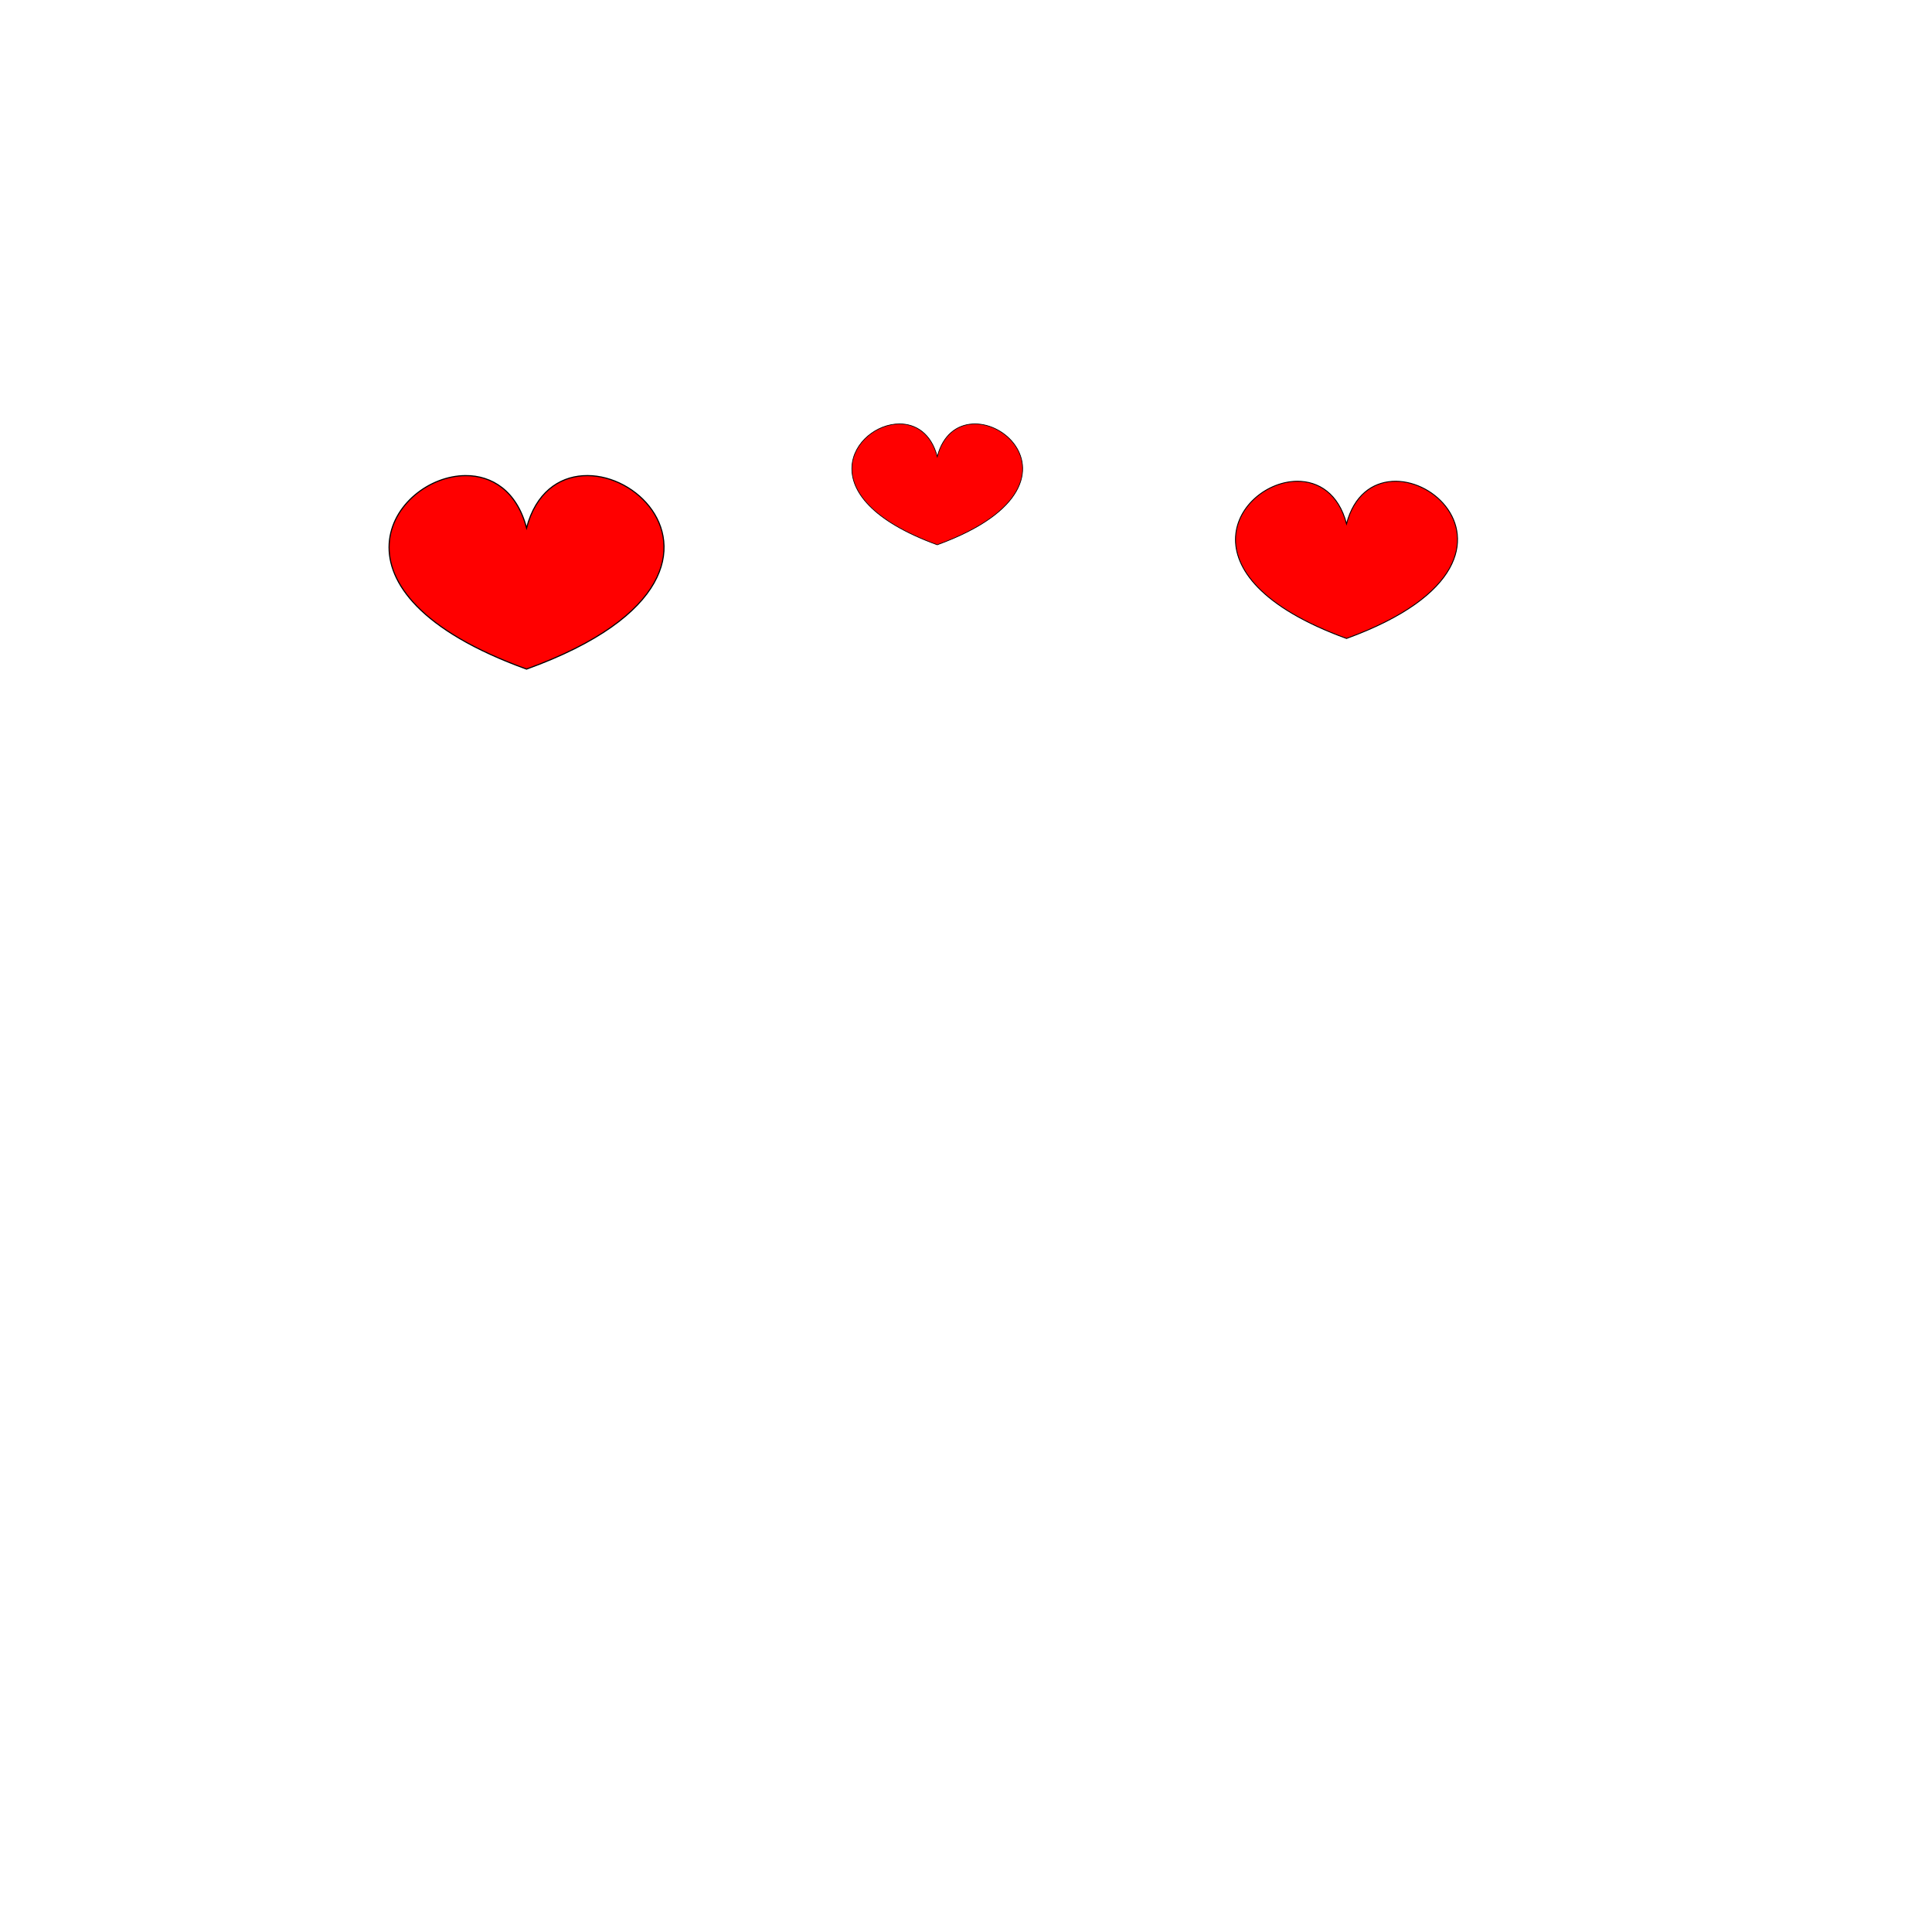 <?xml version="1.0" encoding="UTF-8" standalone="no"?>
<!-- Created with Inkscape (http://www.inkscape.org/) -->

<svg
   xmlns:dc="http://purl.org/dc/elements/1.1/"
   xmlns:cc="http://creativecommons.org/ns#"
   xmlns:rdf="http://www.w3.org/1999/02/22-rdf-syntax-ns#"
   xmlns:svg="http://www.w3.org/2000/svg"
   xmlns="http://www.w3.org/2000/svg"
   xmlns:sodipodi="http://sodipodi.sourceforge.net/DTD/sodipodi-0.dtd"
   xmlns:inkscape="http://www.inkscape.org/namespaces/inkscape"
   width="140mm"
   height="140mm"
   viewBox="0 0 140 140"
   version="1.1"
   id="svg8"
   inkscape:version="0.92.3 (2405546, 2018-03-11)"
   sodipodi:docname="heart5.svg">
  <defs
     id="defs2">
    <inkscape:path-effect
       effect="spiro"
       id="path-effect876"
       is_visible="true" />
    <filter
       inkscape:label="Glowing Bubble"
       inkscape:menu="Ridges"
       inkscape:menu-tooltip="Bubble effect with refraction and glow"
       height="1.5"
       width="1.5"
       y="-0.25"
       x="-0.25"
       style="color-interpolation-filters:sRGB;"
       id="filter1422">
      <feGaussianBlur
         stdDeviation="0.01"
         result="result1"
         id="feGaussianBlur1398" />
      <feBlend
         in="result1"
         mode="screen"
         result="result5"
         in2="result1"
         id="feBlend1400" />
      <feGaussianBlur
         stdDeviation="6"
         result="result6"
         id="feGaussianBlur1402" />
      <feComposite
         operator="xor"
         result="fbSourceGraphic"
         in="result6"
         in2="result6"
         id="feComposite1404" />
      <feColorMatrix
         result="fbSourceGraphicAlpha"
         in="fbSourceGraphic"
         values="0 0 0 -1 0 0 0 0 -1 0 0 0 0 -1 0 0 0 0 2 0 "
         id="feColorMatrix1406" />
      <feGaussianBlur
         result="result0"
         in="fbSourceGraphicAlpha"
         stdDeviation="2"
         id="feGaussianBlur1408" />
      <feSpecularLighting
         specularExponent="35"
         specularConstant="1"
         surfaceScale="3"
         lighting-color="rgb(255,255,255)"
         result="result1"
         in="result0"
         id="feSpecularLighting1412">
        <feDistantLight
           azimuth="235"
           elevation="55"
           id="feDistantLight1410" />
      </feSpecularLighting>
      <feComposite
         operator="in"
         result="result2"
         in="result1"
         in2="fbSourceGraphicAlpha"
         id="feComposite1414" />
      <feComposite
         k3="1"
         k2="1"
         operator="arithmetic"
         result="result4"
         in="fbSourceGraphic"
         in2="result2"
         id="feComposite1416" />
      <feComposite
         operator="out"
         in="result9"
         in2="result4"
         result="result91"
         id="feComposite1418" />
      <feBlend
         mode="multiply"
         in2="result91"
         id="feBlend1420"
         result="fbSourceGraphic" />
      <feColorMatrix
         result="fbSourceGraphicAlpha"
         in="fbSourceGraphic"
         values="0 0 0 -1 0 0 0 0 -1 0 0 0 0 -1 0 0 0 0 1 0"
         id="feColorMatrix1840" />
      <feGaussianBlur
         id="feGaussianBlur1842"
         stdDeviation="1"
         result="result1"
         in="fbSourceGraphic" />
      <feGaussianBlur
         id="feGaussianBlur1844"
         stdDeviation="10"
         result="result6"
         in="result1" />
      <feComposite
         in2="result1"
         id="feComposite1846"
         operator="atop"
         in="result6"
         result="result8" />
      <feComposite
         in2="result8"
         id="feComposite1848"
         operator="xor"
         result="fbSourceGraphic"
         in="result6" />
      <feColorMatrix
         id="feColorMatrix1850"
         result="fbSourceGraphicAlpha"
         in="fbSourceGraphic"
         values="0 0 0 -1 0 0 0 0 -1 0 0 0 0 -1 0 0 0 0 2 0 " />
      <feGaussianBlur
         id="feGaussianBlur1852"
         result="result0"
         in="fbSourceGraphicAlpha"
         stdDeviation="1" />
      <feSpecularLighting
         id="feSpecularLighting1854"
         specularExponent="35"
         specularConstant="1.5"
         surfaceScale="-2"
         lighting-color="rgb(255,255,255)"
         result="result1"
         in="result0">
        <feDistantLight
           id="feDistantLight1856"
           azimuth="230"
           elevation="60" />
      </feSpecularLighting>
      <feComposite
         in2="fbSourceGraphicAlpha"
         id="feComposite1858"
         operator="in"
         result="result2"
         in="result1" />
      <feComposite
         in2="result2"
         id="feComposite1860"
         k3="1"
         k2="1"
         operator="arithmetic"
         result="result4"
         in="fbSourceGraphic" />
      <feComposite
         in2="result4"
         id="feComposite1862"
         operator="atop"
         in="result9"
         result="result91" />
      <feBlend
         in2="result91"
         id="feBlend1864"
         mode="multiply" />
    </filter>
    <filter
       inkscape:label="Glowing Bubble"
       inkscape:menu="Ridges"
       inkscape:menu-tooltip="Bubble effect with refraction and glow"
       height="1.5"
       width="1.5"
       y="-0.25"
       x="-0.25"
       style="color-interpolation-filters:sRGB;"
       id="filter1448">
      <feGaussianBlur
         stdDeviation="0.01"
         result="result1"
         id="feGaussianBlur1424" />
      <feBlend
         in="result1"
         mode="screen"
         result="result5"
         in2="result1"
         id="feBlend1426" />
      <feGaussianBlur
         stdDeviation="6"
         result="result6"
         id="feGaussianBlur1428" />
      <feComposite
         operator="xor"
         result="fbSourceGraphic"
         in="result6"
         in2="result6"
         id="feComposite1430" />
      <feColorMatrix
         result="fbSourceGraphicAlpha"
         in="fbSourceGraphic"
         values="0 0 0 -1 0 0 0 0 -1 0 0 0 0 -1 0 0 0 0 2 0 "
         id="feColorMatrix1432" />
      <feGaussianBlur
         result="result0"
         in="fbSourceGraphicAlpha"
         stdDeviation="2"
         id="feGaussianBlur1434" />
      <feSpecularLighting
         specularExponent="35"
         specularConstant="1"
         surfaceScale="3"
         lighting-color="rgb(255,255,255)"
         result="result1"
         in="result0"
         id="feSpecularLighting1438">
        <feDistantLight
           azimuth="235"
           elevation="55"
           id="feDistantLight1436" />
      </feSpecularLighting>
      <feComposite
         operator="in"
         result="result2"
         in="result1"
         in2="fbSourceGraphicAlpha"
         id="feComposite1440" />
      <feComposite
         k3="1"
         k2="1"
         operator="arithmetic"
         result="result4"
         in="fbSourceGraphic"
         in2="result2"
         id="feComposite1442" />
      <feComposite
         operator="out"
         in="result9"
         in2="result4"
         result="result91"
         id="feComposite1444" />
      <feBlend
         mode="multiply"
         in2="result91"
         id="feBlend1446"
         result="fbSourceGraphic" />
      <feColorMatrix
         result="fbSourceGraphicAlpha"
         in="fbSourceGraphic"
         values="0 0 0 -1 0 0 0 0 -1 0 0 0 0 -1 0 0 0 0 1 0"
         id="feColorMatrix1866" />
      <feGaussianBlur
         id="feGaussianBlur1868"
         stdDeviation="1"
         result="result1"
         in="fbSourceGraphic" />
      <feGaussianBlur
         id="feGaussianBlur1870"
         stdDeviation="10"
         result="result6"
         in="result1" />
      <feComposite
         in2="result1"
         id="feComposite1872"
         operator="atop"
         in="result6"
         result="result8" />
      <feComposite
         in2="result8"
         id="feComposite1874"
         operator="xor"
         result="fbSourceGraphic"
         in="result6" />
      <feColorMatrix
         id="feColorMatrix1876"
         result="fbSourceGraphicAlpha"
         in="fbSourceGraphic"
         values="0 0 0 -1 0 0 0 0 -1 0 0 0 0 -1 0 0 0 0 2 0 " />
      <feGaussianBlur
         id="feGaussianBlur1878"
         result="result0"
         in="fbSourceGraphicAlpha"
         stdDeviation="1" />
      <feSpecularLighting
         id="feSpecularLighting1880"
         specularExponent="35"
         specularConstant="1.5"
         surfaceScale="-2"
         lighting-color="rgb(255,255,255)"
         result="result1"
         in="result0">
        <feDistantLight
           id="feDistantLight1882"
           azimuth="230"
           elevation="60" />
      </feSpecularLighting>
      <feComposite
         in2="fbSourceGraphicAlpha"
         id="feComposite1884"
         operator="in"
         result="result2"
         in="result1" />
      <feComposite
         in2="result2"
         id="feComposite1886"
         k3="1"
         k2="1"
         operator="arithmetic"
         result="result4"
         in="fbSourceGraphic" />
      <feComposite
         in2="result4"
         id="feComposite1888"
         operator="atop"
         in="result9"
         result="result91" />
      <feBlend
         in2="result91"
         id="feBlend1890"
         mode="multiply" />
    </filter>
    <filter
       inkscape:label="Glowing Bubble"
       inkscape:menu="Ridges"
       inkscape:menu-tooltip="Bubble effect with refraction and glow"
       height="1.5"
       width="1.5"
       y="-0.25"
       x="-0.25"
       style="color-interpolation-filters:sRGB;"
       id="filter1474">
      <feGaussianBlur
         stdDeviation="0.01"
         result="result1"
         id="feGaussianBlur1450" />
      <feBlend
         in="result1"
         mode="screen"
         result="result5"
         in2="result1"
         id="feBlend1452" />
      <feGaussianBlur
         stdDeviation="6"
         result="result6"
         id="feGaussianBlur1454" />
      <feComposite
         operator="xor"
         result="fbSourceGraphic"
         in="result6"
         in2="result6"
         id="feComposite1456" />
      <feColorMatrix
         result="fbSourceGraphicAlpha"
         in="fbSourceGraphic"
         values="0 0 0 -1 0 0 0 0 -1 0 0 0 0 -1 0 0 0 0 2 0 "
         id="feColorMatrix1458" />
      <feGaussianBlur
         result="result0"
         in="fbSourceGraphicAlpha"
         stdDeviation="2"
         id="feGaussianBlur1460" />
      <feSpecularLighting
         specularExponent="35"
         specularConstant="1"
         surfaceScale="3"
         lighting-color="rgb(255,255,255)"
         result="result1"
         in="result0"
         id="feSpecularLighting1464">
        <feDistantLight
           azimuth="235"
           elevation="55"
           id="feDistantLight1462" />
      </feSpecularLighting>
      <feComposite
         operator="in"
         result="result2"
         in="result1"
         in2="fbSourceGraphicAlpha"
         id="feComposite1466" />
      <feComposite
         k3="1"
         k2="1"
         operator="arithmetic"
         result="result4"
         in="fbSourceGraphic"
         in2="result2"
         id="feComposite1468" />
      <feComposite
         operator="out"
         in="result9"
         in2="result4"
         result="result91"
         id="feComposite1470" />
      <feBlend
         mode="multiply"
         in2="result91"
         id="feBlend1472"
         result="fbSourceGraphic" />
      <feColorMatrix
         result="fbSourceGraphicAlpha"
         in="fbSourceGraphic"
         values="0 0 0 -1 0 0 0 0 -1 0 0 0 0 -1 0 0 0 0 1 0"
         id="feColorMatrix1892" />
      <feGaussianBlur
         id="feGaussianBlur1894"
         stdDeviation="1"
         result="result1"
         in="fbSourceGraphic" />
      <feGaussianBlur
         id="feGaussianBlur1896"
         stdDeviation="10"
         result="result6"
         in="result1" />
      <feComposite
         in2="result1"
         id="feComposite1898"
         operator="atop"
         in="result6"
         result="result8" />
      <feComposite
         in2="result8"
         id="feComposite1900"
         operator="xor"
         result="fbSourceGraphic"
         in="result6" />
      <feColorMatrix
         id="feColorMatrix1902"
         result="fbSourceGraphicAlpha"
         in="fbSourceGraphic"
         values="0 0 0 -1 0 0 0 0 -1 0 0 0 0 -1 0 0 0 0 2 0 " />
      <feGaussianBlur
         id="feGaussianBlur1904"
         result="result0"
         in="fbSourceGraphicAlpha"
         stdDeviation="1" />
      <feSpecularLighting
         id="feSpecularLighting1906"
         specularExponent="35"
         specularConstant="1.5"
         surfaceScale="-2"
         lighting-color="rgb(255,255,255)"
         result="result1"
         in="result0">
        <feDistantLight
           id="feDistantLight1908"
           azimuth="230"
           elevation="60" />
      </feSpecularLighting>
      <feComposite
         in2="fbSourceGraphicAlpha"
         id="feComposite1910"
         operator="in"
         result="result2"
         in="result1" />
      <feComposite
         in2="result2"
         id="feComposite1912"
         k3="1"
         k2="1"
         operator="arithmetic"
         result="result4"
         in="fbSourceGraphic" />
      <feComposite
         in2="result4"
         id="feComposite1914"
         operator="atop"
         in="result9"
         result="result91" />
      <feBlend
         in2="result91"
         id="feBlend1916"
         mode="multiply" />
    </filter>
    <filter
       inkscape:label="Glowing Bubble"
       inkscape:menu="Ridges"
       inkscape:menu-tooltip="Bubble effect with refraction and glow"
       height="1.5"
       width="1.5"
       y="-0.25"
       x="-0.25"
       style="color-interpolation-filters:sRGB;"
       id="filter1500">
      <feGaussianBlur
         stdDeviation="0.01"
         result="result1"
         id="feGaussianBlur1476" />
      <feBlend
         in="result1"
         mode="screen"
         result="result5"
         in2="result1"
         id="feBlend1478" />
      <feGaussianBlur
         stdDeviation="6"
         result="result6"
         id="feGaussianBlur1480" />
      <feComposite
         operator="xor"
         result="fbSourceGraphic"
         in="result6"
         in2="result6"
         id="feComposite1482" />
      <feColorMatrix
         result="fbSourceGraphicAlpha"
         in="fbSourceGraphic"
         values="0 0 0 -1 0 0 0 0 -1 0 0 0 0 -1 0 0 0 0 2 0 "
         id="feColorMatrix1484" />
      <feGaussianBlur
         result="result0"
         in="fbSourceGraphicAlpha"
         stdDeviation="2"
         id="feGaussianBlur1486" />
      <feSpecularLighting
         specularExponent="35"
         specularConstant="1"
         surfaceScale="3"
         lighting-color="rgb(255,255,255)"
         result="result1"
         in="result0"
         id="feSpecularLighting1490">
        <feDistantLight
           azimuth="235"
           elevation="55"
           id="feDistantLight1488" />
      </feSpecularLighting>
      <feComposite
         operator="in"
         result="result2"
         in="result1"
         in2="fbSourceGraphicAlpha"
         id="feComposite1492" />
      <feComposite
         k3="1"
         k2="1"
         operator="arithmetic"
         result="result4"
         in="fbSourceGraphic"
         in2="result2"
         id="feComposite1494" />
      <feComposite
         operator="out"
         in="result9"
         in2="result4"
         result="result91"
         id="feComposite1496" />
      <feBlend
         mode="multiply"
         in2="result91"
         id="feBlend1498"
         result="fbSourceGraphic" />
      <feColorMatrix
         result="fbSourceGraphicAlpha"
         in="fbSourceGraphic"
         values="0 0 0 -1 0 0 0 0 -1 0 0 0 0 -1 0 0 0 0 1 0"
         id="feColorMatrix1918" />
      <feGaussianBlur
         id="feGaussianBlur1920"
         stdDeviation="1"
         result="result1"
         in="fbSourceGraphic" />
      <feGaussianBlur
         id="feGaussianBlur1922"
         stdDeviation="10"
         result="result6"
         in="result1" />
      <feComposite
         in2="result1"
         id="feComposite1924"
         operator="atop"
         in="result6"
         result="result8" />
      <feComposite
         in2="result8"
         id="feComposite1926"
         operator="xor"
         result="fbSourceGraphic"
         in="result6" />
      <feColorMatrix
         id="feColorMatrix1928"
         result="fbSourceGraphicAlpha"
         in="fbSourceGraphic"
         values="0 0 0 -1 0 0 0 0 -1 0 0 0 0 -1 0 0 0 0 2 0 " />
      <feGaussianBlur
         id="feGaussianBlur1930"
         result="result0"
         in="fbSourceGraphicAlpha"
         stdDeviation="1" />
      <feSpecularLighting
         id="feSpecularLighting1932"
         specularExponent="35"
         specularConstant="1.5"
         surfaceScale="-2"
         lighting-color="rgb(255,255,255)"
         result="result1"
         in="result0">
        <feDistantLight
           id="feDistantLight1934"
           azimuth="230"
           elevation="60" />
      </feSpecularLighting>
      <feComposite
         in2="fbSourceGraphicAlpha"
         id="feComposite1936"
         operator="in"
         result="result2"
         in="result1" />
      <feComposite
         in2="result2"
         id="feComposite1938"
         k3="1"
         k2="1"
         operator="arithmetic"
         result="result4"
         in="fbSourceGraphic" />
      <feComposite
         in2="result4"
         id="feComposite1940"
         operator="atop"
         in="result9"
         result="result91" />
      <feBlend
         in2="result91"
         id="feBlend1942"
         mode="multiply" />
    </filter>
    <filter
       inkscape:label="Glowing Bubble"
       inkscape:menu="Ridges"
       inkscape:menu-tooltip="Bubble effect with refraction and glow"
       height="1.5"
       width="1.5"
       y="-0.25"
       x="-0.25"
       style="color-interpolation-filters:sRGB;"
       id="filter1526">
      <feGaussianBlur
         stdDeviation="0.01"
         result="result1"
         id="feGaussianBlur1502" />
      <feBlend
         in="result1"
         mode="screen"
         result="result5"
         in2="result1"
         id="feBlend1504" />
      <feGaussianBlur
         stdDeviation="6"
         result="result6"
         id="feGaussianBlur1506" />
      <feComposite
         operator="xor"
         result="fbSourceGraphic"
         in="result6"
         in2="result6"
         id="feComposite1508" />
      <feColorMatrix
         result="fbSourceGraphicAlpha"
         in="fbSourceGraphic"
         values="0 0 0 -1 0 0 0 0 -1 0 0 0 0 -1 0 0 0 0 2 0 "
         id="feColorMatrix1510" />
      <feGaussianBlur
         result="result0"
         in="fbSourceGraphicAlpha"
         stdDeviation="2"
         id="feGaussianBlur1512" />
      <feSpecularLighting
         specularExponent="35"
         specularConstant="1"
         surfaceScale="3"
         lighting-color="rgb(255,255,255)"
         result="result1"
         in="result0"
         id="feSpecularLighting1516">
        <feDistantLight
           azimuth="235"
           elevation="55"
           id="feDistantLight1514" />
      </feSpecularLighting>
      <feComposite
         operator="in"
         result="result2"
         in="result1"
         in2="fbSourceGraphicAlpha"
         id="feComposite1518" />
      <feComposite
         k3="1"
         k2="1"
         operator="arithmetic"
         result="result4"
         in="fbSourceGraphic"
         in2="result2"
         id="feComposite1520" />
      <feComposite
         operator="out"
         in="result9"
         in2="result4"
         result="result91"
         id="feComposite1522" />
      <feBlend
         mode="multiply"
         in2="result91"
         id="feBlend1524"
         result="fbSourceGraphic" />
      <feColorMatrix
         result="fbSourceGraphicAlpha"
         in="fbSourceGraphic"
         values="0 0 0 -1 0 0 0 0 -1 0 0 0 0 -1 0 0 0 0 1 0"
         id="feColorMatrix1944" />
      <feGaussianBlur
         id="feGaussianBlur1946"
         stdDeviation="1"
         result="result1"
         in="fbSourceGraphic" />
      <feGaussianBlur
         id="feGaussianBlur1948"
         stdDeviation="10"
         result="result6"
         in="result1" />
      <feComposite
         in2="result1"
         id="feComposite1950"
         operator="atop"
         in="result6"
         result="result8" />
      <feComposite
         in2="result8"
         id="feComposite1952"
         operator="xor"
         result="fbSourceGraphic"
         in="result6" />
      <feColorMatrix
         id="feColorMatrix1954"
         result="fbSourceGraphicAlpha"
         in="fbSourceGraphic"
         values="0 0 0 -1 0 0 0 0 -1 0 0 0 0 -1 0 0 0 0 2 0 " />
      <feGaussianBlur
         id="feGaussianBlur1956"
         result="result0"
         in="fbSourceGraphicAlpha"
         stdDeviation="1" />
      <feSpecularLighting
         id="feSpecularLighting1958"
         specularExponent="35"
         specularConstant="1.5"
         surfaceScale="-2"
         lighting-color="rgb(255,255,255)"
         result="result1"
         in="result0">
        <feDistantLight
           id="feDistantLight1960"
           azimuth="230"
           elevation="60" />
      </feSpecularLighting>
      <feComposite
         in2="fbSourceGraphicAlpha"
         id="feComposite1962"
         operator="in"
         result="result2"
         in="result1" />
      <feComposite
         in2="result2"
         id="feComposite1964"
         k3="1"
         k2="1"
         operator="arithmetic"
         result="result4"
         in="fbSourceGraphic" />
      <feComposite
         in2="result4"
         id="feComposite1966"
         operator="atop"
         in="result9"
         result="result91" />
      <feBlend
         in2="result91"
         id="feBlend1968"
         mode="multiply" />
    </filter>
    <filter
       inkscape:label="Glowing Bubble"
       inkscape:menu="Ridges"
       inkscape:menu-tooltip="Bubble effect with refraction and glow"
       height="1.5"
       width="1.5"
       y="-0.25"
       x="-0.25"
       style="color-interpolation-filters:sRGB;"
       id="filter1552">
      <feGaussianBlur
         stdDeviation="0.01"
         result="result1"
         id="feGaussianBlur1528" />
      <feBlend
         in="result1"
         mode="screen"
         result="result5"
         in2="result1"
         id="feBlend1530" />
      <feGaussianBlur
         stdDeviation="6"
         result="result6"
         id="feGaussianBlur1532" />
      <feComposite
         operator="xor"
         result="fbSourceGraphic"
         in="result6"
         in2="result6"
         id="feComposite1534" />
      <feColorMatrix
         result="fbSourceGraphicAlpha"
         in="fbSourceGraphic"
         values="0 0 0 -1 0 0 0 0 -1 0 0 0 0 -1 0 0 0 0 2 0 "
         id="feColorMatrix1536" />
      <feGaussianBlur
         result="result0"
         in="fbSourceGraphicAlpha"
         stdDeviation="2"
         id="feGaussianBlur1538" />
      <feSpecularLighting
         specularExponent="35"
         specularConstant="1"
         surfaceScale="3"
         lighting-color="rgb(255,255,255)"
         result="result1"
         in="result0"
         id="feSpecularLighting1542">
        <feDistantLight
           azimuth="235"
           elevation="55"
           id="feDistantLight1540" />
      </feSpecularLighting>
      <feComposite
         operator="in"
         result="result2"
         in="result1"
         in2="fbSourceGraphicAlpha"
         id="feComposite1544" />
      <feComposite
         k3="1"
         k2="1"
         operator="arithmetic"
         result="result4"
         in="fbSourceGraphic"
         in2="result2"
         id="feComposite1546" />
      <feComposite
         operator="out"
         in="result9"
         in2="result4"
         result="result91"
         id="feComposite1548" />
      <feBlend
         mode="multiply"
         in2="result91"
         id="feBlend1550"
         result="fbSourceGraphic" />
      <feColorMatrix
         result="fbSourceGraphicAlpha"
         in="fbSourceGraphic"
         values="0 0 0 -1 0 0 0 0 -1 0 0 0 0 -1 0 0 0 0 1 0"
         id="feColorMatrix1970" />
      <feGaussianBlur
         id="feGaussianBlur1972"
         stdDeviation="1"
         result="result1"
         in="fbSourceGraphic" />
      <feGaussianBlur
         id="feGaussianBlur1974"
         stdDeviation="10"
         result="result6"
         in="result1" />
      <feComposite
         in2="result1"
         id="feComposite1976"
         operator="atop"
         in="result6"
         result="result8" />
      <feComposite
         in2="result8"
         id="feComposite1978"
         operator="xor"
         result="fbSourceGraphic"
         in="result6" />
      <feColorMatrix
         id="feColorMatrix1980"
         result="fbSourceGraphicAlpha"
         in="fbSourceGraphic"
         values="0 0 0 -1 0 0 0 0 -1 0 0 0 0 -1 0 0 0 0 2 0 " />
      <feGaussianBlur
         id="feGaussianBlur1982"
         result="result0"
         in="fbSourceGraphicAlpha"
         stdDeviation="1" />
      <feSpecularLighting
         id="feSpecularLighting1984"
         specularExponent="35"
         specularConstant="1.5"
         surfaceScale="-2"
         lighting-color="rgb(255,255,255)"
         result="result1"
         in="result0">
        <feDistantLight
           id="feDistantLight1986"
           azimuth="230"
           elevation="60" />
      </feSpecularLighting>
      <feComposite
         in2="fbSourceGraphicAlpha"
         id="feComposite1988"
         operator="in"
         result="result2"
         in="result1" />
      <feComposite
         in2="result2"
         id="feComposite1990"
         k3="1"
         k2="1"
         operator="arithmetic"
         result="result4"
         in="fbSourceGraphic" />
      <feComposite
         in2="result4"
         id="feComposite1992"
         operator="atop"
         in="result9"
         result="result91" />
      <feBlend
         in2="result91"
         id="feBlend1994"
         mode="multiply" />
    </filter>
    <filter
       inkscape:label="Glowing Bubble"
       inkscape:menu="Ridges"
       inkscape:menu-tooltip="Bubble effect with refraction and glow"
       height="1.5"
       width="1.5"
       y="-0.25"
       x="-0.25"
       style="color-interpolation-filters:sRGB;"
       id="filter1578">
      <feGaussianBlur
         stdDeviation="0.01"
         result="result1"
         id="feGaussianBlur1554" />
      <feBlend
         in="result1"
         mode="screen"
         result="result5"
         in2="result1"
         id="feBlend1556" />
      <feGaussianBlur
         stdDeviation="6"
         result="result6"
         id="feGaussianBlur1558" />
      <feComposite
         operator="xor"
         result="fbSourceGraphic"
         in="result6"
         in2="result6"
         id="feComposite1560" />
      <feColorMatrix
         result="fbSourceGraphicAlpha"
         in="fbSourceGraphic"
         values="0 0 0 -1 0 0 0 0 -1 0 0 0 0 -1 0 0 0 0 2 0 "
         id="feColorMatrix1562" />
      <feGaussianBlur
         result="result0"
         in="fbSourceGraphicAlpha"
         stdDeviation="2"
         id="feGaussianBlur1564" />
      <feSpecularLighting
         specularExponent="35"
         specularConstant="1"
         surfaceScale="3"
         lighting-color="rgb(255,255,255)"
         result="result1"
         in="result0"
         id="feSpecularLighting1568">
        <feDistantLight
           azimuth="235"
           elevation="55"
           id="feDistantLight1566" />
      </feSpecularLighting>
      <feComposite
         operator="in"
         result="result2"
         in="result1"
         in2="fbSourceGraphicAlpha"
         id="feComposite1570" />
      <feComposite
         k3="1"
         k2="1"
         operator="arithmetic"
         result="result4"
         in="fbSourceGraphic"
         in2="result2"
         id="feComposite1572" />
      <feComposite
         operator="out"
         in="result9"
         in2="result4"
         result="result91"
         id="feComposite1574" />
      <feBlend
         mode="multiply"
         in2="result91"
         id="feBlend1576"
         result="fbSourceGraphic" />
      <feColorMatrix
         result="fbSourceGraphicAlpha"
         in="fbSourceGraphic"
         values="0 0 0 -1 0 0 0 0 -1 0 0 0 0 -1 0 0 0 0 1 0"
         id="feColorMatrix1996" />
      <feGaussianBlur
         id="feGaussianBlur1998"
         stdDeviation="1"
         result="result1"
         in="fbSourceGraphic" />
      <feGaussianBlur
         id="feGaussianBlur2000"
         stdDeviation="10"
         result="result6"
         in="result1" />
      <feComposite
         in2="result1"
         id="feComposite2002"
         operator="atop"
         in="result6"
         result="result8" />
      <feComposite
         in2="result8"
         id="feComposite2004"
         operator="xor"
         result="fbSourceGraphic"
         in="result6" />
      <feColorMatrix
         id="feColorMatrix2006"
         result="fbSourceGraphicAlpha"
         in="fbSourceGraphic"
         values="0 0 0 -1 0 0 0 0 -1 0 0 0 0 -1 0 0 0 0 2 0 " />
      <feGaussianBlur
         id="feGaussianBlur2008"
         result="result0"
         in="fbSourceGraphicAlpha"
         stdDeviation="1" />
      <feSpecularLighting
         id="feSpecularLighting2010"
         specularExponent="35"
         specularConstant="1.5"
         surfaceScale="-2"
         lighting-color="rgb(255,255,255)"
         result="result1"
         in="result0">
        <feDistantLight
           id="feDistantLight2012"
           azimuth="230"
           elevation="60" />
      </feSpecularLighting>
      <feComposite
         in2="fbSourceGraphicAlpha"
         id="feComposite2014"
         operator="in"
         result="result2"
         in="result1" />
      <feComposite
         in2="result2"
         id="feComposite2016"
         k3="1"
         k2="1"
         operator="arithmetic"
         result="result4"
         in="fbSourceGraphic" />
      <feComposite
         in2="result4"
         id="feComposite2018"
         operator="atop"
         in="result9"
         result="result91" />
      <feBlend
         in2="result91"
         id="feBlend2020"
         mode="multiply" />
    </filter>
    <filter
       inkscape:label="Glowing Bubble"
       inkscape:menu="Ridges"
       inkscape:menu-tooltip="Bubble effect with refraction and glow"
       height="1.5"
       width="1.5"
       y="-0.25"
       x="-0.25"
       style="color-interpolation-filters:sRGB;"
       id="filter1604">
      <feGaussianBlur
         stdDeviation="0.01"
         result="result1"
         id="feGaussianBlur1580" />
      <feBlend
         in="result1"
         mode="screen"
         result="result5"
         in2="result1"
         id="feBlend1582" />
      <feGaussianBlur
         stdDeviation="6"
         result="result6"
         id="feGaussianBlur1584" />
      <feComposite
         operator="xor"
         result="fbSourceGraphic"
         in="result6"
         in2="result6"
         id="feComposite1586" />
      <feColorMatrix
         result="fbSourceGraphicAlpha"
         in="fbSourceGraphic"
         values="0 0 0 -1 0 0 0 0 -1 0 0 0 0 -1 0 0 0 0 2 0 "
         id="feColorMatrix1588" />
      <feGaussianBlur
         result="result0"
         in="fbSourceGraphicAlpha"
         stdDeviation="2"
         id="feGaussianBlur1590" />
      <feSpecularLighting
         specularExponent="35"
         specularConstant="1"
         surfaceScale="3"
         lighting-color="rgb(255,255,255)"
         result="result1"
         in="result0"
         id="feSpecularLighting1594">
        <feDistantLight
           azimuth="235"
           elevation="55"
           id="feDistantLight1592" />
      </feSpecularLighting>
      <feComposite
         operator="in"
         result="result2"
         in="result1"
         in2="fbSourceGraphicAlpha"
         id="feComposite1596" />
      <feComposite
         k3="1"
         k2="1"
         operator="arithmetic"
         result="result4"
         in="fbSourceGraphic"
         in2="result2"
         id="feComposite1598" />
      <feComposite
         operator="out"
         in="result9"
         in2="result4"
         result="result91"
         id="feComposite1600" />
      <feBlend
         mode="multiply"
         in2="result91"
         id="feBlend1602"
         result="fbSourceGraphic" />
      <feColorMatrix
         result="fbSourceGraphicAlpha"
         in="fbSourceGraphic"
         values="0 0 0 -1 0 0 0 0 -1 0 0 0 0 -1 0 0 0 0 1 0"
         id="feColorMatrix2022" />
      <feGaussianBlur
         id="feGaussianBlur2024"
         stdDeviation="1"
         result="result1"
         in="fbSourceGraphic" />
      <feGaussianBlur
         id="feGaussianBlur2026"
         stdDeviation="10"
         result="result6"
         in="result1" />
      <feComposite
         in2="result1"
         id="feComposite2028"
         operator="atop"
         in="result6"
         result="result8" />
      <feComposite
         in2="result8"
         id="feComposite2030"
         operator="xor"
         result="fbSourceGraphic"
         in="result6" />
      <feColorMatrix
         id="feColorMatrix2032"
         result="fbSourceGraphicAlpha"
         in="fbSourceGraphic"
         values="0 0 0 -1 0 0 0 0 -1 0 0 0 0 -1 0 0 0 0 2 0 " />
      <feGaussianBlur
         id="feGaussianBlur2034"
         result="result0"
         in="fbSourceGraphicAlpha"
         stdDeviation="1" />
      <feSpecularLighting
         id="feSpecularLighting2036"
         specularExponent="35"
         specularConstant="1.5"
         surfaceScale="-2"
         lighting-color="rgb(255,255,255)"
         result="result1"
         in="result0">
        <feDistantLight
           id="feDistantLight2038"
           azimuth="230"
           elevation="60" />
      </feSpecularLighting>
      <feComposite
         in2="fbSourceGraphicAlpha"
         id="feComposite2040"
         operator="in"
         result="result2"
         in="result1" />
      <feComposite
         in2="result2"
         id="feComposite2042"
         k3="1"
         k2="1"
         operator="arithmetic"
         result="result4"
         in="fbSourceGraphic" />
      <feComposite
         in2="result4"
         id="feComposite2044"
         operator="atop"
         in="result9"
         result="result91" />
      <feBlend
         in2="result91"
         id="feBlend2046"
         mode="multiply" />
    </filter>
    <filter
       inkscape:label="Glowing Bubble"
       inkscape:menu="Ridges"
       inkscape:menu-tooltip="Bubble effect with refraction and glow"
       height="1.5"
       width="1.5"
       y="-0.25"
       x="-0.25"
       style="color-interpolation-filters:sRGB;"
       id="filter1630">
      <feGaussianBlur
         stdDeviation="0.01"
         result="result1"
         id="feGaussianBlur1606" />
      <feBlend
         in="result1"
         mode="screen"
         result="result5"
         in2="result1"
         id="feBlend1608" />
      <feGaussianBlur
         stdDeviation="6"
         result="result6"
         id="feGaussianBlur1610" />
      <feComposite
         operator="xor"
         result="fbSourceGraphic"
         in="result6"
         in2="result6"
         id="feComposite1612" />
      <feColorMatrix
         result="fbSourceGraphicAlpha"
         in="fbSourceGraphic"
         values="0 0 0 -1 0 0 0 0 -1 0 0 0 0 -1 0 0 0 0 2 0 "
         id="feColorMatrix1614" />
      <feGaussianBlur
         result="result0"
         in="fbSourceGraphicAlpha"
         stdDeviation="2"
         id="feGaussianBlur1616" />
      <feSpecularLighting
         specularExponent="35"
         specularConstant="1"
         surfaceScale="3"
         lighting-color="rgb(255,255,255)"
         result="result1"
         in="result0"
         id="feSpecularLighting1620">
        <feDistantLight
           azimuth="235"
           elevation="55"
           id="feDistantLight1618" />
      </feSpecularLighting>
      <feComposite
         operator="in"
         result="result2"
         in="result1"
         in2="fbSourceGraphicAlpha"
         id="feComposite1622" />
      <feComposite
         k3="1"
         k2="1"
         operator="arithmetic"
         result="result4"
         in="fbSourceGraphic"
         in2="result2"
         id="feComposite1624" />
      <feComposite
         operator="out"
         in="result9"
         in2="result4"
         result="result91"
         id="feComposite1626" />
      <feBlend
         mode="multiply"
         in2="result91"
         id="feBlend1628"
         result="fbSourceGraphic" />
      <feColorMatrix
         result="fbSourceGraphicAlpha"
         in="fbSourceGraphic"
         values="0 0 0 -1 0 0 0 0 -1 0 0 0 0 -1 0 0 0 0 1 0"
         id="feColorMatrix2048" />
      <feGaussianBlur
         id="feGaussianBlur2050"
         stdDeviation="1"
         result="result1"
         in="fbSourceGraphic" />
      <feGaussianBlur
         id="feGaussianBlur2052"
         stdDeviation="10"
         result="result6"
         in="result1" />
      <feComposite
         in2="result1"
         id="feComposite2054"
         operator="atop"
         in="result6"
         result="result8" />
      <feComposite
         in2="result8"
         id="feComposite2056"
         operator="xor"
         result="fbSourceGraphic"
         in="result6" />
      <feColorMatrix
         id="feColorMatrix2058"
         result="fbSourceGraphicAlpha"
         in="fbSourceGraphic"
         values="0 0 0 -1 0 0 0 0 -1 0 0 0 0 -1 0 0 0 0 2 0 " />
      <feGaussianBlur
         id="feGaussianBlur2060"
         result="result0"
         in="fbSourceGraphicAlpha"
         stdDeviation="1" />
      <feSpecularLighting
         id="feSpecularLighting2062"
         specularExponent="35"
         specularConstant="1.5"
         surfaceScale="-2"
         lighting-color="rgb(255,255,255)"
         result="result1"
         in="result0">
        <feDistantLight
           id="feDistantLight2064"
           azimuth="230"
           elevation="60" />
      </feSpecularLighting>
      <feComposite
         in2="fbSourceGraphicAlpha"
         id="feComposite2066"
         operator="in"
         result="result2"
         in="result1" />
      <feComposite
         in2="result2"
         id="feComposite2068"
         k3="1"
         k2="1"
         operator="arithmetic"
         result="result4"
         in="fbSourceGraphic" />
      <feComposite
         in2="result4"
         id="feComposite2070"
         operator="atop"
         in="result9"
         result="result91" />
      <feBlend
         in2="result91"
         id="feBlend2072"
         mode="multiply" />
    </filter>
    <filter
       inkscape:label="Glowing Bubble"
       inkscape:menu="Ridges"
       inkscape:menu-tooltip="Bubble effect with refraction and glow"
       height="1.5"
       width="1.5"
       y="-0.25"
       x="-0.25"
       style="color-interpolation-filters:sRGB;"
       id="filter1656">
      <feGaussianBlur
         stdDeviation="0.01"
         result="result1"
         id="feGaussianBlur1632" />
      <feBlend
         in="result1"
         mode="screen"
         result="result5"
         in2="result1"
         id="feBlend1634" />
      <feGaussianBlur
         stdDeviation="6"
         result="result6"
         id="feGaussianBlur1636" />
      <feComposite
         operator="xor"
         result="fbSourceGraphic"
         in="result6"
         in2="result6"
         id="feComposite1638" />
      <feColorMatrix
         result="fbSourceGraphicAlpha"
         in="fbSourceGraphic"
         values="0 0 0 -1 0 0 0 0 -1 0 0 0 0 -1 0 0 0 0 2 0 "
         id="feColorMatrix1640" />
      <feGaussianBlur
         result="result0"
         in="fbSourceGraphicAlpha"
         stdDeviation="2"
         id="feGaussianBlur1642" />
      <feSpecularLighting
         specularExponent="35"
         specularConstant="1"
         surfaceScale="3"
         lighting-color="rgb(255,255,255)"
         result="result1"
         in="result0"
         id="feSpecularLighting1646">
        <feDistantLight
           azimuth="235"
           elevation="55"
           id="feDistantLight1644" />
      </feSpecularLighting>
      <feComposite
         operator="in"
         result="result2"
         in="result1"
         in2="fbSourceGraphicAlpha"
         id="feComposite1648" />
      <feComposite
         k3="1"
         k2="1"
         operator="arithmetic"
         result="result4"
         in="fbSourceGraphic"
         in2="result2"
         id="feComposite1650" />
      <feComposite
         operator="out"
         in="result9"
         in2="result4"
         result="result91"
         id="feComposite1652" />
      <feBlend
         mode="multiply"
         in2="result91"
         id="feBlend1654"
         result="fbSourceGraphic" />
      <feColorMatrix
         result="fbSourceGraphicAlpha"
         in="fbSourceGraphic"
         values="0 0 0 -1 0 0 0 0 -1 0 0 0 0 -1 0 0 0 0 1 0"
         id="feColorMatrix2074" />
      <feGaussianBlur
         id="feGaussianBlur2076"
         stdDeviation="1"
         result="result1"
         in="fbSourceGraphic" />
      <feGaussianBlur
         id="feGaussianBlur2078"
         stdDeviation="10"
         result="result6"
         in="result1" />
      <feComposite
         in2="result1"
         id="feComposite2080"
         operator="atop"
         in="result6"
         result="result8" />
      <feComposite
         in2="result8"
         id="feComposite2082"
         operator="xor"
         result="fbSourceGraphic"
         in="result6" />
      <feColorMatrix
         id="feColorMatrix2084"
         result="fbSourceGraphicAlpha"
         in="fbSourceGraphic"
         values="0 0 0 -1 0 0 0 0 -1 0 0 0 0 -1 0 0 0 0 2 0 " />
      <feGaussianBlur
         id="feGaussianBlur2086"
         result="result0"
         in="fbSourceGraphicAlpha"
         stdDeviation="1" />
      <feSpecularLighting
         id="feSpecularLighting2088"
         specularExponent="35"
         specularConstant="1.5"
         surfaceScale="-2"
         lighting-color="rgb(255,255,255)"
         result="result1"
         in="result0">
        <feDistantLight
           id="feDistantLight2090"
           azimuth="230"
           elevation="60" />
      </feSpecularLighting>
      <feComposite
         in2="fbSourceGraphicAlpha"
         id="feComposite2092"
         operator="in"
         result="result2"
         in="result1" />
      <feComposite
         in2="result2"
         id="feComposite2094"
         k3="1"
         k2="1"
         operator="arithmetic"
         result="result4"
         in="fbSourceGraphic" />
      <feComposite
         in2="result4"
         id="feComposite2096"
         operator="atop"
         in="result9"
         result="result91" />
      <feBlend
         in2="result91"
         id="feBlend2098"
         mode="multiply" />
    </filter>
    <filter
       inkscape:label="Glowing Bubble"
       inkscape:menu="Ridges"
       inkscape:menu-tooltip="Bubble effect with refraction and glow"
       height="1.5"
       width="1.5"
       y="-0.25"
       x="-0.25"
       style="color-interpolation-filters:sRGB;"
       id="filter1682">
      <feGaussianBlur
         stdDeviation="0.01"
         result="result1"
         id="feGaussianBlur1658" />
      <feBlend
         in="result1"
         mode="screen"
         result="result5"
         in2="result1"
         id="feBlend1660" />
      <feGaussianBlur
         stdDeviation="6"
         result="result6"
         id="feGaussianBlur1662" />
      <feComposite
         operator="xor"
         result="fbSourceGraphic"
         in="result6"
         in2="result6"
         id="feComposite1664" />
      <feColorMatrix
         result="fbSourceGraphicAlpha"
         in="fbSourceGraphic"
         values="0 0 0 -1 0 0 0 0 -1 0 0 0 0 -1 0 0 0 0 2 0 "
         id="feColorMatrix1666" />
      <feGaussianBlur
         result="result0"
         in="fbSourceGraphicAlpha"
         stdDeviation="2"
         id="feGaussianBlur1668" />
      <feSpecularLighting
         specularExponent="35"
         specularConstant="1"
         surfaceScale="3"
         lighting-color="rgb(255,255,255)"
         result="result1"
         in="result0"
         id="feSpecularLighting1672">
        <feDistantLight
           azimuth="235"
           elevation="55"
           id="feDistantLight1670" />
      </feSpecularLighting>
      <feComposite
         operator="in"
         result="result2"
         in="result1"
         in2="fbSourceGraphicAlpha"
         id="feComposite1674" />
      <feComposite
         k3="1"
         k2="1"
         operator="arithmetic"
         result="result4"
         in="fbSourceGraphic"
         in2="result2"
         id="feComposite1676" />
      <feComposite
         operator="out"
         in="result9"
         in2="result4"
         result="result91"
         id="feComposite1678" />
      <feBlend
         mode="multiply"
         in2="result91"
         id="feBlend1680"
         result="fbSourceGraphic" />
      <feColorMatrix
         result="fbSourceGraphicAlpha"
         in="fbSourceGraphic"
         values="0 0 0 -1 0 0 0 0 -1 0 0 0 0 -1 0 0 0 0 1 0"
         id="feColorMatrix2100" />
      <feGaussianBlur
         id="feGaussianBlur2102"
         stdDeviation="1"
         result="result1"
         in="fbSourceGraphic" />
      <feGaussianBlur
         id="feGaussianBlur2104"
         stdDeviation="10"
         result="result6"
         in="result1" />
      <feComposite
         in2="result1"
         id="feComposite2106"
         operator="atop"
         in="result6"
         result="result8" />
      <feComposite
         in2="result8"
         id="feComposite2108"
         operator="xor"
         result="fbSourceGraphic"
         in="result6" />
      <feColorMatrix
         id="feColorMatrix2110"
         result="fbSourceGraphicAlpha"
         in="fbSourceGraphic"
         values="0 0 0 -1 0 0 0 0 -1 0 0 0 0 -1 0 0 0 0 2 0 " />
      <feGaussianBlur
         id="feGaussianBlur2112"
         result="result0"
         in="fbSourceGraphicAlpha"
         stdDeviation="1" />
      <feSpecularLighting
         id="feSpecularLighting2114"
         specularExponent="35"
         specularConstant="1.5"
         surfaceScale="-2"
         lighting-color="rgb(255,255,255)"
         result="result1"
         in="result0">
        <feDistantLight
           id="feDistantLight2116"
           azimuth="230"
           elevation="60" />
      </feSpecularLighting>
      <feComposite
         in2="fbSourceGraphicAlpha"
         id="feComposite2118"
         operator="in"
         result="result2"
         in="result1" />
      <feComposite
         in2="result2"
         id="feComposite2120"
         k3="1"
         k2="1"
         operator="arithmetic"
         result="result4"
         in="fbSourceGraphic" />
      <feComposite
         in2="result4"
         id="feComposite2122"
         operator="atop"
         in="result9"
         result="result91" />
      <feBlend
         in2="result91"
         id="feBlend2124"
         mode="multiply" />
    </filter>
    <filter
       inkscape:label="Glowing Bubble"
       inkscape:menu="Ridges"
       inkscape:menu-tooltip="Bubble effect with refraction and glow"
       height="1.5"
       width="1.5"
       y="-0.25"
       x="-0.25"
       style="color-interpolation-filters:sRGB;"
       id="filter1708">
      <feGaussianBlur
         stdDeviation="0.01"
         result="result1"
         id="feGaussianBlur1684" />
      <feBlend
         in="result1"
         mode="screen"
         result="result5"
         in2="result1"
         id="feBlend1686" />
      <feGaussianBlur
         stdDeviation="6"
         result="result6"
         id="feGaussianBlur1688" />
      <feComposite
         operator="xor"
         result="fbSourceGraphic"
         in="result6"
         in2="result6"
         id="feComposite1690" />
      <feColorMatrix
         result="fbSourceGraphicAlpha"
         in="fbSourceGraphic"
         values="0 0 0 -1 0 0 0 0 -1 0 0 0 0 -1 0 0 0 0 2 0 "
         id="feColorMatrix1692" />
      <feGaussianBlur
         result="result0"
         in="fbSourceGraphicAlpha"
         stdDeviation="2"
         id="feGaussianBlur1694" />
      <feSpecularLighting
         specularExponent="35"
         specularConstant="1"
         surfaceScale="3"
         lighting-color="rgb(255,255,255)"
         result="result1"
         in="result0"
         id="feSpecularLighting1698">
        <feDistantLight
           azimuth="235"
           elevation="55"
           id="feDistantLight1696" />
      </feSpecularLighting>
      <feComposite
         operator="in"
         result="result2"
         in="result1"
         in2="fbSourceGraphicAlpha"
         id="feComposite1700" />
      <feComposite
         k3="1"
         k2="1"
         operator="arithmetic"
         result="result4"
         in="fbSourceGraphic"
         in2="result2"
         id="feComposite1702" />
      <feComposite
         operator="out"
         in="result9"
         in2="result4"
         result="result91"
         id="feComposite1704" />
      <feBlend
         mode="multiply"
         in2="result91"
         id="feBlend1706"
         result="fbSourceGraphic" />
      <feColorMatrix
         result="fbSourceGraphicAlpha"
         in="fbSourceGraphic"
         values="0 0 0 -1 0 0 0 0 -1 0 0 0 0 -1 0 0 0 0 1 0"
         id="feColorMatrix2126" />
      <feGaussianBlur
         id="feGaussianBlur2128"
         stdDeviation="1"
         result="result1"
         in="fbSourceGraphic" />
      <feGaussianBlur
         id="feGaussianBlur2130"
         stdDeviation="10"
         result="result6"
         in="result1" />
      <feComposite
         in2="result1"
         id="feComposite2132"
         operator="atop"
         in="result6"
         result="result8" />
      <feComposite
         in2="result8"
         id="feComposite2134"
         operator="xor"
         result="fbSourceGraphic"
         in="result6" />
      <feColorMatrix
         id="feColorMatrix2136"
         result="fbSourceGraphicAlpha"
         in="fbSourceGraphic"
         values="0 0 0 -1 0 0 0 0 -1 0 0 0 0 -1 0 0 0 0 2 0 " />
      <feGaussianBlur
         id="feGaussianBlur2138"
         result="result0"
         in="fbSourceGraphicAlpha"
         stdDeviation="1" />
      <feSpecularLighting
         id="feSpecularLighting2140"
         specularExponent="35"
         specularConstant="1.5"
         surfaceScale="-2"
         lighting-color="rgb(255,255,255)"
         result="result1"
         in="result0">
        <feDistantLight
           id="feDistantLight2142"
           azimuth="230"
           elevation="60" />
      </feSpecularLighting>
      <feComposite
         in2="fbSourceGraphicAlpha"
         id="feComposite2144"
         operator="in"
         result="result2"
         in="result1" />
      <feComposite
         in2="result2"
         id="feComposite2146"
         k3="1"
         k2="1"
         operator="arithmetic"
         result="result4"
         in="fbSourceGraphic" />
      <feComposite
         in2="result4"
         id="feComposite2148"
         operator="atop"
         in="result9"
         result="result91" />
      <feBlend
         in2="result91"
         id="feBlend2150"
         mode="multiply" />
    </filter>
    <filter
       inkscape:label="Glowing Bubble"
       inkscape:menu="Ridges"
       inkscape:menu-tooltip="Bubble effect with refraction and glow"
       height="1.5"
       width="1.5"
       y="-0.25"
       x="-0.25"
       style="color-interpolation-filters:sRGB;"
       id="filter1734">
      <feGaussianBlur
         stdDeviation="0.01"
         result="result1"
         id="feGaussianBlur1710" />
      <feBlend
         in="result1"
         mode="screen"
         result="result5"
         in2="result1"
         id="feBlend1712" />
      <feGaussianBlur
         stdDeviation="6"
         result="result6"
         id="feGaussianBlur1714" />
      <feComposite
         operator="xor"
         result="fbSourceGraphic"
         in="result6"
         in2="result6"
         id="feComposite1716" />
      <feColorMatrix
         result="fbSourceGraphicAlpha"
         in="fbSourceGraphic"
         values="0 0 0 -1 0 0 0 0 -1 0 0 0 0 -1 0 0 0 0 2 0 "
         id="feColorMatrix1718" />
      <feGaussianBlur
         result="result0"
         in="fbSourceGraphicAlpha"
         stdDeviation="2"
         id="feGaussianBlur1720" />
      <feSpecularLighting
         specularExponent="35"
         specularConstant="1"
         surfaceScale="3"
         lighting-color="rgb(255,255,255)"
         result="result1"
         in="result0"
         id="feSpecularLighting1724">
        <feDistantLight
           azimuth="235"
           elevation="55"
           id="feDistantLight1722" />
      </feSpecularLighting>
      <feComposite
         operator="in"
         result="result2"
         in="result1"
         in2="fbSourceGraphicAlpha"
         id="feComposite1726" />
      <feComposite
         k3="1"
         k2="1"
         operator="arithmetic"
         result="result4"
         in="fbSourceGraphic"
         in2="result2"
         id="feComposite1728" />
      <feComposite
         operator="out"
         in="result9"
         in2="result4"
         result="result91"
         id="feComposite1730" />
      <feBlend
         mode="multiply"
         in2="result91"
         id="feBlend1732"
         result="fbSourceGraphic" />
      <feColorMatrix
         result="fbSourceGraphicAlpha"
         in="fbSourceGraphic"
         values="0 0 0 -1 0 0 0 0 -1 0 0 0 0 -1 0 0 0 0 1 0"
         id="feColorMatrix2152" />
      <feGaussianBlur
         id="feGaussianBlur2154"
         stdDeviation="1"
         result="result1"
         in="fbSourceGraphic" />
      <feGaussianBlur
         id="feGaussianBlur2156"
         stdDeviation="10"
         result="result6"
         in="result1" />
      <feComposite
         in2="result1"
         id="feComposite2158"
         operator="atop"
         in="result6"
         result="result8" />
      <feComposite
         in2="result8"
         id="feComposite2160"
         operator="xor"
         result="fbSourceGraphic"
         in="result6" />
      <feColorMatrix
         id="feColorMatrix2162"
         result="fbSourceGraphicAlpha"
         in="fbSourceGraphic"
         values="0 0 0 -1 0 0 0 0 -1 0 0 0 0 -1 0 0 0 0 2 0 " />
      <feGaussianBlur
         id="feGaussianBlur2164"
         result="result0"
         in="fbSourceGraphicAlpha"
         stdDeviation="1" />
      <feSpecularLighting
         id="feSpecularLighting2166"
         specularExponent="35"
         specularConstant="1.5"
         surfaceScale="-2"
         lighting-color="rgb(255,255,255)"
         result="result1"
         in="result0">
        <feDistantLight
           id="feDistantLight2168"
           azimuth="230"
           elevation="60" />
      </feSpecularLighting>
      <feComposite
         in2="fbSourceGraphicAlpha"
         id="feComposite2170"
         operator="in"
         result="result2"
         in="result1" />
      <feComposite
         in2="result2"
         id="feComposite2172"
         k3="1"
         k2="1"
         operator="arithmetic"
         result="result4"
         in="fbSourceGraphic" />
      <feComposite
         in2="result4"
         id="feComposite2174"
         operator="atop"
         in="result9"
         result="result91" />
      <feBlend
         in2="result91"
         id="feBlend2176"
         mode="multiply" />
    </filter>
    <filter
       inkscape:label="Glowing Bubble"
       inkscape:menu="Ridges"
       inkscape:menu-tooltip="Bubble effect with refraction and glow"
       height="1.5"
       width="1.5"
       y="-0.25"
       x="-0.25"
       style="color-interpolation-filters:sRGB;"
       id="filter1760">
      <feGaussianBlur
         stdDeviation="0.01"
         result="result1"
         id="feGaussianBlur1736" />
      <feBlend
         in="result1"
         mode="screen"
         result="result5"
         in2="result1"
         id="feBlend1738" />
      <feGaussianBlur
         stdDeviation="6"
         result="result6"
         id="feGaussianBlur1740" />
      <feComposite
         operator="xor"
         result="fbSourceGraphic"
         in="result6"
         in2="result6"
         id="feComposite1742" />
      <feColorMatrix
         result="fbSourceGraphicAlpha"
         in="fbSourceGraphic"
         values="0 0 0 -1 0 0 0 0 -1 0 0 0 0 -1 0 0 0 0 2 0 "
         id="feColorMatrix1744" />
      <feGaussianBlur
         result="result0"
         in="fbSourceGraphicAlpha"
         stdDeviation="2"
         id="feGaussianBlur1746" />
      <feSpecularLighting
         specularExponent="35"
         specularConstant="1"
         surfaceScale="3"
         lighting-color="rgb(255,255,255)"
         result="result1"
         in="result0"
         id="feSpecularLighting1750">
        <feDistantLight
           azimuth="235"
           elevation="55"
           id="feDistantLight1748" />
      </feSpecularLighting>
      <feComposite
         operator="in"
         result="result2"
         in="result1"
         in2="fbSourceGraphicAlpha"
         id="feComposite1752" />
      <feComposite
         k3="1"
         k2="1"
         operator="arithmetic"
         result="result4"
         in="fbSourceGraphic"
         in2="result2"
         id="feComposite1754" />
      <feComposite
         operator="out"
         in="result9"
         in2="result4"
         result="result91"
         id="feComposite1756" />
      <feBlend
         mode="multiply"
         in2="result91"
         id="feBlend1758"
         result="fbSourceGraphic" />
      <feColorMatrix
         result="fbSourceGraphicAlpha"
         in="fbSourceGraphic"
         values="0 0 0 -1 0 0 0 0 -1 0 0 0 0 -1 0 0 0 0 1 0"
         id="feColorMatrix2178" />
      <feGaussianBlur
         id="feGaussianBlur2180"
         stdDeviation="1"
         result="result1"
         in="fbSourceGraphic" />
      <feGaussianBlur
         id="feGaussianBlur2182"
         stdDeviation="10"
         result="result6"
         in="result1" />
      <feComposite
         in2="result1"
         id="feComposite2184"
         operator="atop"
         in="result6"
         result="result8" />
      <feComposite
         in2="result8"
         id="feComposite2186"
         operator="xor"
         result="fbSourceGraphic"
         in="result6" />
      <feColorMatrix
         id="feColorMatrix2188"
         result="fbSourceGraphicAlpha"
         in="fbSourceGraphic"
         values="0 0 0 -1 0 0 0 0 -1 0 0 0 0 -1 0 0 0 0 2 0 " />
      <feGaussianBlur
         id="feGaussianBlur2190"
         result="result0"
         in="fbSourceGraphicAlpha"
         stdDeviation="1" />
      <feSpecularLighting
         id="feSpecularLighting2192"
         specularExponent="35"
         specularConstant="1.5"
         surfaceScale="-2"
         lighting-color="rgb(255,255,255)"
         result="result1"
         in="result0">
        <feDistantLight
           id="feDistantLight2194"
           azimuth="230"
           elevation="60" />
      </feSpecularLighting>
      <feComposite
         in2="fbSourceGraphicAlpha"
         id="feComposite2196"
         operator="in"
         result="result2"
         in="result1" />
      <feComposite
         in2="result2"
         id="feComposite2198"
         k3="1"
         k2="1"
         operator="arithmetic"
         result="result4"
         in="fbSourceGraphic" />
      <feComposite
         in2="result4"
         id="feComposite2200"
         operator="atop"
         in="result9"
         result="result91" />
      <feBlend
         in2="result91"
         id="feBlend2202"
         mode="multiply" />
    </filter>
    <filter
       inkscape:label="Glowing Bubble"
       inkscape:menu="Ridges"
       inkscape:menu-tooltip="Bubble effect with refraction and glow"
       height="1.5"
       width="1.5"
       y="-0.25"
       x="-0.25"
       style="color-interpolation-filters:sRGB;"
       id="filter1786">
      <feGaussianBlur
         stdDeviation="0.01"
         result="result1"
         id="feGaussianBlur1762" />
      <feBlend
         in="result1"
         mode="screen"
         result="result5"
         in2="result1"
         id="feBlend1764" />
      <feGaussianBlur
         stdDeviation="6"
         result="result6"
         id="feGaussianBlur1766" />
      <feComposite
         operator="xor"
         result="fbSourceGraphic"
         in="result6"
         in2="result6"
         id="feComposite1768" />
      <feColorMatrix
         result="fbSourceGraphicAlpha"
         in="fbSourceGraphic"
         values="0 0 0 -1 0 0 0 0 -1 0 0 0 0 -1 0 0 0 0 2 0 "
         id="feColorMatrix1770" />
      <feGaussianBlur
         result="result0"
         in="fbSourceGraphicAlpha"
         stdDeviation="2"
         id="feGaussianBlur1772" />
      <feSpecularLighting
         specularExponent="35"
         specularConstant="1"
         surfaceScale="3"
         lighting-color="rgb(255,255,255)"
         result="result1"
         in="result0"
         id="feSpecularLighting1776">
        <feDistantLight
           azimuth="235"
           elevation="55"
           id="feDistantLight1774" />
      </feSpecularLighting>
      <feComposite
         operator="in"
         result="result2"
         in="result1"
         in2="fbSourceGraphicAlpha"
         id="feComposite1778" />
      <feComposite
         k3="1"
         k2="1"
         operator="arithmetic"
         result="result4"
         in="fbSourceGraphic"
         in2="result2"
         id="feComposite1780" />
      <feComposite
         operator="out"
         in="result9"
         in2="result4"
         result="result91"
         id="feComposite1782" />
      <feBlend
         mode="multiply"
         in2="result91"
         id="feBlend1784"
         result="fbSourceGraphic" />
      <feColorMatrix
         result="fbSourceGraphicAlpha"
         in="fbSourceGraphic"
         values="0 0 0 -1 0 0 0 0 -1 0 0 0 0 -1 0 0 0 0 1 0"
         id="feColorMatrix2204" />
      <feGaussianBlur
         id="feGaussianBlur2206"
         stdDeviation="1"
         result="result1"
         in="fbSourceGraphic" />
      <feGaussianBlur
         id="feGaussianBlur2208"
         stdDeviation="10"
         result="result6"
         in="result1" />
      <feComposite
         in2="result1"
         id="feComposite2210"
         operator="atop"
         in="result6"
         result="result8" />
      <feComposite
         in2="result8"
         id="feComposite2212"
         operator="xor"
         result="fbSourceGraphic"
         in="result6" />
      <feColorMatrix
         id="feColorMatrix2214"
         result="fbSourceGraphicAlpha"
         in="fbSourceGraphic"
         values="0 0 0 -1 0 0 0 0 -1 0 0 0 0 -1 0 0 0 0 2 0 " />
      <feGaussianBlur
         id="feGaussianBlur2216"
         result="result0"
         in="fbSourceGraphicAlpha"
         stdDeviation="1" />
      <feSpecularLighting
         id="feSpecularLighting2218"
         specularExponent="35"
         specularConstant="1.5"
         surfaceScale="-2"
         lighting-color="rgb(255,255,255)"
         result="result1"
         in="result0">
        <feDistantLight
           id="feDistantLight2220"
           azimuth="230"
           elevation="60" />
      </feSpecularLighting>
      <feComposite
         in2="fbSourceGraphicAlpha"
         id="feComposite2222"
         operator="in"
         result="result2"
         in="result1" />
      <feComposite
         in2="result2"
         id="feComposite2224"
         k3="1"
         k2="1"
         operator="arithmetic"
         result="result4"
         in="fbSourceGraphic" />
      <feComposite
         in2="result4"
         id="feComposite2226"
         operator="atop"
         in="result9"
         result="result91" />
      <feBlend
         in2="result91"
         id="feBlend2228"
         mode="multiply" />
    </filter>
    <filter
       inkscape:label="Glowing Bubble"
       inkscape:menu="Ridges"
       inkscape:menu-tooltip="Bubble effect with refraction and glow"
       height="1.5"
       width="1.5"
       y="-0.25"
       x="-0.25"
       style="color-interpolation-filters:sRGB;"
       id="filter1812">
      <feGaussianBlur
         stdDeviation="0.01"
         result="result1"
         id="feGaussianBlur1788" />
      <feBlend
         in="result1"
         mode="screen"
         result="result5"
         in2="result1"
         id="feBlend1790" />
      <feGaussianBlur
         stdDeviation="6"
         result="result6"
         id="feGaussianBlur1792" />
      <feComposite
         operator="xor"
         result="fbSourceGraphic"
         in="result6"
         in2="result6"
         id="feComposite1794" />
      <feColorMatrix
         result="fbSourceGraphicAlpha"
         in="fbSourceGraphic"
         values="0 0 0 -1 0 0 0 0 -1 0 0 0 0 -1 0 0 0 0 2 0 "
         id="feColorMatrix1796" />
      <feGaussianBlur
         result="result0"
         in="fbSourceGraphicAlpha"
         stdDeviation="2"
         id="feGaussianBlur1798" />
      <feSpecularLighting
         specularExponent="35"
         specularConstant="1"
         surfaceScale="3"
         lighting-color="rgb(255,255,255)"
         result="result1"
         in="result0"
         id="feSpecularLighting1802">
        <feDistantLight
           azimuth="235"
           elevation="55"
           id="feDistantLight1800" />
      </feSpecularLighting>
      <feComposite
         operator="in"
         result="result2"
         in="result1"
         in2="fbSourceGraphicAlpha"
         id="feComposite1804" />
      <feComposite
         k3="1"
         k2="1"
         operator="arithmetic"
         result="result4"
         in="fbSourceGraphic"
         in2="result2"
         id="feComposite1806" />
      <feComposite
         operator="out"
         in="result9"
         in2="result4"
         result="result91"
         id="feComposite1808" />
      <feBlend
         mode="multiply"
         in2="result91"
         id="feBlend1810"
         result="fbSourceGraphic" />
      <feColorMatrix
         result="fbSourceGraphicAlpha"
         in="fbSourceGraphic"
         values="0 0 0 -1 0 0 0 0 -1 0 0 0 0 -1 0 0 0 0 1 0"
         id="feColorMatrix2230" />
      <feGaussianBlur
         id="feGaussianBlur2232"
         stdDeviation="1"
         result="result1"
         in="fbSourceGraphic" />
      <feGaussianBlur
         id="feGaussianBlur2234"
         stdDeviation="10"
         result="result6"
         in="result1" />
      <feComposite
         in2="result1"
         id="feComposite2236"
         operator="atop"
         in="result6"
         result="result8" />
      <feComposite
         in2="result8"
         id="feComposite2238"
         operator="xor"
         result="fbSourceGraphic"
         in="result6" />
      <feColorMatrix
         id="feColorMatrix2240"
         result="fbSourceGraphicAlpha"
         in="fbSourceGraphic"
         values="0 0 0 -1 0 0 0 0 -1 0 0 0 0 -1 0 0 0 0 2 0 " />
      <feGaussianBlur
         id="feGaussianBlur2242"
         result="result0"
         in="fbSourceGraphicAlpha"
         stdDeviation="1" />
      <feSpecularLighting
         id="feSpecularLighting2244"
         specularExponent="35"
         specularConstant="1.5"
         surfaceScale="-2"
         lighting-color="rgb(255,255,255)"
         result="result1"
         in="result0">
        <feDistantLight
           id="feDistantLight2246"
           azimuth="230"
           elevation="60" />
      </feSpecularLighting>
      <feComposite
         in2="fbSourceGraphicAlpha"
         id="feComposite2248"
         operator="in"
         result="result2"
         in="result1" />
      <feComposite
         in2="result2"
         id="feComposite2250"
         k3="1"
         k2="1"
         operator="arithmetic"
         result="result4"
         in="fbSourceGraphic" />
      <feComposite
         in2="result4"
         id="feComposite2252"
         operator="atop"
         in="result9"
         result="result91" />
      <feBlend
         in2="result91"
         id="feBlend2254"
         mode="multiply" />
    </filter>
    <filter
       inkscape:label="Glowing Bubble"
       inkscape:menu="Ridges"
       inkscape:menu-tooltip="Bubble effect with refraction and glow"
       height="1.5"
       width="1.5"
       y="-0.25"
       x="-0.25"
       style="color-interpolation-filters:sRGB;"
       id="filter1838">
      <feGaussianBlur
         stdDeviation="0.01"
         result="result1"
         id="feGaussianBlur1814" />
      <feBlend
         in="result1"
         mode="screen"
         result="result5"
         in2="result1"
         id="feBlend1816" />
      <feGaussianBlur
         stdDeviation="6"
         result="result6"
         id="feGaussianBlur1818" />
      <feComposite
         operator="xor"
         result="fbSourceGraphic"
         in="result6"
         in2="result6"
         id="feComposite1820" />
      <feColorMatrix
         result="fbSourceGraphicAlpha"
         in="fbSourceGraphic"
         values="0 0 0 -1 0 0 0 0 -1 0 0 0 0 -1 0 0 0 0 2 0 "
         id="feColorMatrix1822" />
      <feGaussianBlur
         result="result0"
         in="fbSourceGraphicAlpha"
         stdDeviation="2"
         id="feGaussianBlur1824" />
      <feSpecularLighting
         specularExponent="35"
         specularConstant="1"
         surfaceScale="3"
         lighting-color="rgb(255,255,255)"
         result="result1"
         in="result0"
         id="feSpecularLighting1828">
        <feDistantLight
           azimuth="235"
           elevation="55"
           id="feDistantLight1826" />
      </feSpecularLighting>
      <feComposite
         operator="in"
         result="result2"
         in="result1"
         in2="fbSourceGraphicAlpha"
         id="feComposite1830" />
      <feComposite
         k3="1"
         k2="1"
         operator="arithmetic"
         result="result4"
         in="fbSourceGraphic"
         in2="result2"
         id="feComposite1832" />
      <feComposite
         operator="out"
         in="result9"
         in2="result4"
         result="result91"
         id="feComposite1834" />
      <feBlend
         mode="multiply"
         in2="result91"
         id="feBlend1836"
         result="fbSourceGraphic" />
      <feColorMatrix
         result="fbSourceGraphicAlpha"
         in="fbSourceGraphic"
         values="0 0 0 -1 0 0 0 0 -1 0 0 0 0 -1 0 0 0 0 1 0"
         id="feColorMatrix2256" />
      <feGaussianBlur
         id="feGaussianBlur2258"
         stdDeviation="1"
         result="result1"
         in="fbSourceGraphic" />
      <feGaussianBlur
         id="feGaussianBlur2260"
         stdDeviation="10"
         result="result6"
         in="result1" />
      <feComposite
         in2="result1"
         id="feComposite2262"
         operator="atop"
         in="result6"
         result="result8" />
      <feComposite
         in2="result8"
         id="feComposite2264"
         operator="xor"
         result="fbSourceGraphic"
         in="result6" />
      <feColorMatrix
         id="feColorMatrix2266"
         result="fbSourceGraphicAlpha"
         in="fbSourceGraphic"
         values="0 0 0 -1 0 0 0 0 -1 0 0 0 0 -1 0 0 0 0 2 0 " />
      <feGaussianBlur
         id="feGaussianBlur2268"
         result="result0"
         in="fbSourceGraphicAlpha"
         stdDeviation="1" />
      <feSpecularLighting
         id="feSpecularLighting2270"
         specularExponent="35"
         specularConstant="1.5"
         surfaceScale="-2"
         lighting-color="rgb(255,255,255)"
         result="result1"
         in="result0">
        <feDistantLight
           id="feDistantLight2272"
           azimuth="230"
           elevation="60" />
      </feSpecularLighting>
      <feComposite
         in2="fbSourceGraphicAlpha"
         id="feComposite2274"
         operator="in"
         result="result2"
         in="result1" />
      <feComposite
         in2="result2"
         id="feComposite2276"
         k3="1"
         k2="1"
         operator="arithmetic"
         result="result4"
         in="fbSourceGraphic" />
      <feComposite
         in2="result4"
         id="feComposite2278"
         operator="atop"
         in="result9"
         result="result91" />
      <feBlend
         in2="result91"
         id="feBlend2280"
         mode="multiply" />
    </filter>
  </defs>
  <sodipodi:namedview
     id="base"
     pagecolor="#ffffff"
     bordercolor="#666666"
     borderopacity="1.0"
     inkscape:pageopacity="0.0"
     inkscape:pageshadow="2"
     inkscape:zoom="0.7"
     inkscape:cx="-53.649264"
     inkscape:cy="602.96062"
     inkscape:document-units="mm"
     inkscape:current-layer="layer10"
     showgrid="false"
     inkscape:window-width="1920"
     inkscape:window-height="1017"
     inkscape:window-x="-8"
     inkscape:window-y="-8"
     inkscape:window-maximized="1" />
  <g
     inkscape:groupmode="layer"
     id="layer10"
     inkscape:label="heart1"
     style="display:none">
    <path
       style="fill:#ff0000;stroke:#000000;stroke-width:0.056px;stroke-linecap:butt;stroke-linejoin:miter;stroke-opacity:1"
       d="m 70.499,106.787 c -3.544,0.018 -7.462,5.727 3.001,9.513 14.248,-5.155 1.829,-13.877 0,-6.938 -0.486,-1.843 -1.719,-2.582 -3.001,-2.575 z"
       id="path844-6-0"
       inkscape:connector-curvature="0" />
  </g>
  <g
     inkscape:groupmode="layer"
     id="layer11"
     inkscape:label="heart2"
     style="display:none">
    <path
       style="fill:#ff0000;stroke:#000000;stroke-width:0.124px;stroke-linecap:butt;stroke-linejoin:miter;stroke-opacity:1"
       d="m 63.824,81.923 c -7.884,0.039 -16.599,12.74 6.675,21.16 31.692,-11.466 4.069,-30.868 0,-15.432 -1.081,-4.1 -3.823,-5.743 -6.675,-5.728 z"
       id="path844-6"
       inkscape:connector-curvature="0" />
    <path
       style="fill:#ff0000;stroke:#000000;stroke-width:0.084px;stroke-linecap:butt;stroke-linejoin:miter;stroke-opacity:1"
       d="m 96.975,91.92 c -5.364,0.027 -11.294,8.668 4.542,14.397 21.563,-7.801 2.768,-21.002 0,-10.5 -0.735,-2.79 -2.601,-3.907 -4.542,-3.897 z"
       id="path844-6-09"
       inkscape:connector-curvature="0" />
    <path
       style="fill:#ff0000;stroke:#000000;stroke-width:0.084px;stroke-linecap:butt;stroke-linejoin:miter;stroke-opacity:1"
       d="m 34.416,89.27 c -5.364,0.027 -11.294,8.668 4.542,14.397 21.563,-7.801 2.768,-21.002 0,-10.5 -0.735,-2.79 -2.601,-3.907 -4.542,-3.897 z"
       id="path844-6-09-6"
       inkscape:connector-curvature="0" />
  </g>
  <g
     inkscape:groupmode="layer"
     id="layer12"
     inkscape:label="heart3"
     style="display:none">
    <path
       style="display:inline;fill:#ff0000;stroke:#000000;stroke-width:0.051px;stroke-linecap:butt;stroke-linejoin:miter;stroke-opacity:1"
       d="m 83.517,63.824 c -3.245,0.016 -6.831,5.275 2.747,8.762 13.043,-4.748 1.674,-12.781 0,-6.39 -0.445,-1.698 -1.574,-2.378 -2.747,-2.372 z"
       id="path844"
       inkscape:connector-curvature="0" />
    <path
       style="display:inline;fill:#ff0000;stroke:#000000;stroke-width:0.082px;stroke-linecap:butt;stroke-linejoin:miter;stroke-opacity:1"
       d="m 104.933,67.013 c -5.224,0.026 -10.999,8.442 4.423,14.021 21,-7.598 2.696,-20.454 0,-10.226 -0.716,-2.717 -2.534,-3.805 -4.423,-3.796 z"
       id="path844-6-6"
       inkscape:connector-curvature="0" />
    <path
       style="display:inline;fill:#ff0000;stroke:#000000;stroke-width:0.039px;stroke-linecap:butt;stroke-linejoin:miter;stroke-opacity:1"
       d="m 62.412,69.69 c -2.46,0.012 -5.18,3.976 2.083,6.604 9.89,-3.578 1.27,-9.633 0,-4.816 -0.337,-1.28 -1.193,-1.792 -2.083,-1.788 z"
       id="path844-6-6-9"
       inkscape:connector-curvature="0" />
    <path
       style="display:inline;fill:#ff0000;stroke:#000000;stroke-width:0.084px;stroke-linecap:butt;stroke-linejoin:miter;stroke-opacity:1"
       d="m 26.223,62.478 c -5.364,0.027 -11.294,8.668 4.542,14.397 21.563,-7.801 2.768,-21.002 0,-10.5 -0.735,-2.79 -2.601,-3.907 -4.542,-3.897 z"
       id="path844-6-09-3"
       inkscape:connector-curvature="0" />
  </g>
  <g
     inkscape:groupmode="layer"
     id="layer13"
     inkscape:label="heart4"
     style="display:none">
    <path
       style="display:inline;fill:#ff0000;stroke:#000000;stroke-width:0.08px;stroke-linecap:butt;stroke-linejoin:miter;stroke-opacity:1"
       d="m 65.812,48.831 c -5.084,0.025 -10.704,8.216 4.305,13.646 20.438,-7.394 2.624,-19.906 0,-9.952 -0.697,-2.644 -2.466,-3.703 -4.305,-3.694 z"
       id="path844-6-4"
       inkscape:connector-curvature="0" />
    <path
       style="display:inline;fill:#ff0000;stroke:#000000;stroke-width:0.053px;stroke-linecap:butt;stroke-linejoin:miter;stroke-opacity:1"
       d="m 45.77,53.77 c -3.39,0.017 -7.137,5.478 2.87,9.099 13.627,-4.93 1.749,-13.273 0,-6.636 -0.465,-1.763 -1.644,-2.469 -2.87,-2.463 z"
       id="path844-6-09-6-7"
       inkscape:connector-curvature="0" />
    <path
       style="display:inline;fill:#ff0000;stroke:#000000;stroke-width:0.033px;stroke-linecap:butt;stroke-linejoin:miter;stroke-opacity:1"
       d="m 92.05,51.473 c -2.13,0.011 -4.485,3.442 1.804,5.717 8.563,-3.098 1.099,-8.34 0,-4.17 -0.292,-1.108 -1.033,-1.552 -1.804,-1.548 z"
       id="path844-6-09-6-7-6"
       inkscape:connector-curvature="0" />
  </g>
  <g
     inkscape:groupmode="layer"
     id="layer14"
     inkscape:label="heart5"
     style="display:inline">
    <path
       style="display:inline;fill:#ff0000;stroke:#000000;stroke-width:0.051px;stroke-linecap:butt;stroke-linejoin:miter;stroke-opacity:1"
       d="m 65.17,30.716 c -3.245,0.016 -6.831,5.275 2.747,8.762 13.043,-4.748 1.674,-12.781 0,-6.39 -0.445,-1.698 -1.574,-2.378 -2.747,-2.372 z"
       id="path844-2"
       inkscape:connector-curvature="0" />
    <path
       style="display:inline;fill:#ff0000;stroke:#000000;stroke-width:0.066px;stroke-linecap:butt;stroke-linejoin:miter;stroke-opacity:1"
       d="m 94.002,34.874 c -4.218,0.021 -8.882,6.859 3.572,11.392 16.958,-6.173 2.177,-16.618 0,-8.308 -0.578,-2.207 -2.046,-3.092 -3.572,-3.084 z"
       id="path844-7"
       inkscape:connector-curvature="0" />
    <path
       style="display:inline;fill:#ff0000;stroke:#000000;stroke-width:0.082px;stroke-linecap:butt;stroke-linejoin:miter;stroke-opacity:1"
       d="m 33.733,34.464 c -5.224,0.026 -10.999,8.442 4.423,14.021 21,-7.598 2.696,-20.454 0,-10.226 -0.716,-2.717 -2.534,-3.805 -4.423,-3.796 z"
       id="path844-6-6-4"
       inkscape:connector-curvature="0" />
  </g>
  <g
     inkscape:groupmode="layer"
     id="layer15"
     inkscape:label="heart6"
     style="display:none">
    <path
       style="display:inline;fill:#ff0000;stroke:#000000;stroke-width:0.053px;stroke-linecap:butt;stroke-linejoin:miter;stroke-opacity:1"
       d="m 55.837,15.079 c -3.39,0.017 -7.137,5.478 2.87,9.099 13.627,-4.93 1.749,-13.273 0,-6.636 -0.465,-1.763 -1.644,-2.469 -2.87,-2.463 z"
       id="path844-6-09-6-7-3"
       inkscape:connector-curvature="0" />
    <path
       style="display:inline;fill:#ff0000;stroke:#000000;stroke-width:0.033px;stroke-linecap:butt;stroke-linejoin:miter;stroke-opacity:1"
       d="m 83.265,21.291 c -2.13,0.011 -4.485,3.442 1.804,5.717 8.563,-3.098 1.099,-8.34 0,-4.17 -0.292,-1.108 -1.033,-1.552 -1.804,-1.548 z"
       id="path844-6-09-6-7-6-6"
       inkscape:connector-curvature="0" />
    <path
       style="display:inline;fill:#ff0000;stroke:#000000;stroke-width:0.033px;stroke-linecap:butt;stroke-linejoin:miter;stroke-opacity:1"
       d="m 75.328,9.574 c -2.13,0.011 -4.485,3.442 1.804,5.717 8.563,-3.098 1.099,-8.34 0,-4.17 C 76.839,10.014 76.098,9.57 75.328,9.574 Z"
       id="path844-6-09-6-7-6-6-9"
       inkscape:connector-curvature="0" />
  </g>
</svg>
